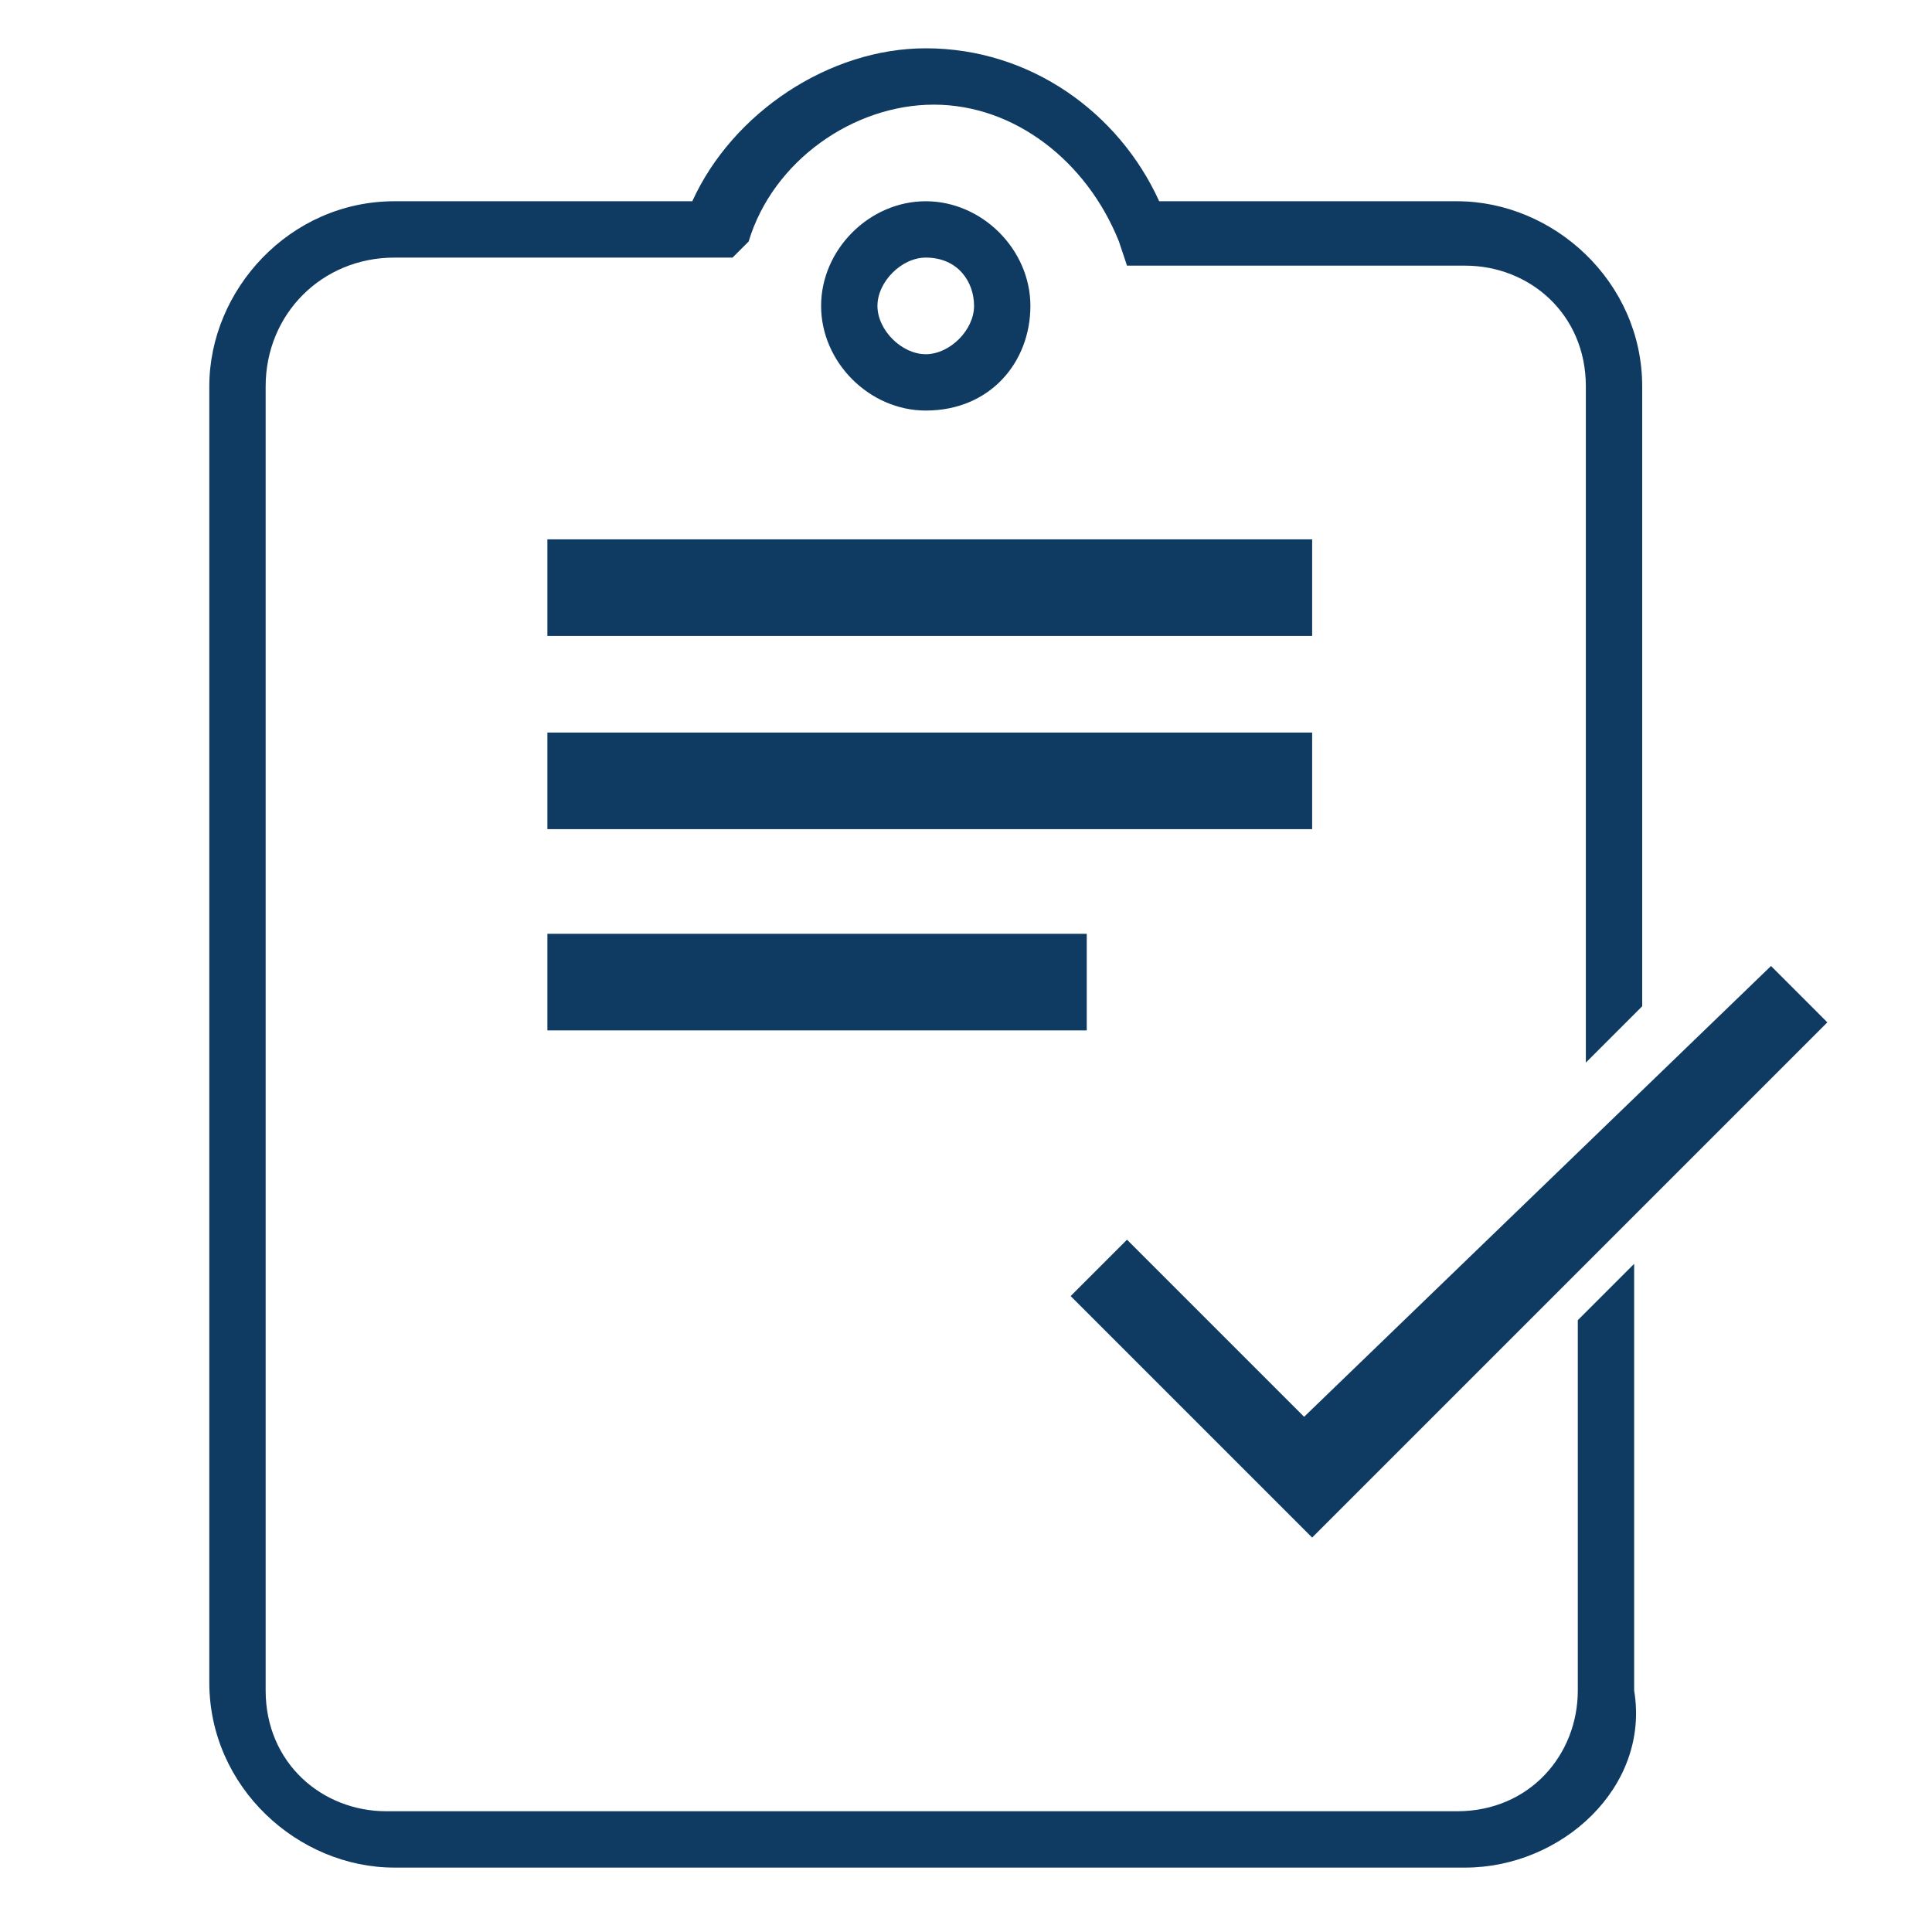 <?xml version="1.0" encoding="utf-8"?>
<!-- Generator: Adobe Illustrator 23.1.1, SVG Export Plug-In . SVG Version: 6.00 Build 0)  -->
<svg version="1.1" id="Layer_1" xmlns="http://www.w3.org/2000/svg" xmlns:xlink="http://www.w3.org/1999/xlink" x="0px" y="0px"
	 viewBox="0 0 24 24" style="enable-background:new 0 0 24 24;" xml:space="preserve">
<style type="text/css">
	.st0{fill:none;}
	.st1{fill:#0F3B63;}
</style>
<path class="st0" d="M0,0h24v24H0V0z"/>
<rect x="6.8" y="11.6" class="st1" width="6.7" height="1.2"/>
<rect x="6.8" y="9.1" class="st1" width="9.5" height="1.2"/>
<rect x="6.8" y="6.7" class="st1" width="9.5" height="1.2"/>
<path class="st1" d="M18.2,23.2H4.9c-1.2,0-2.3-1-2.3-2.3V4.8c0-1.2,1-2.3,2.3-2.3h3.7c0.5-1.1,1.7-1.9,2.9-1.9
	c1.3,0,2.4,0.8,2.9,1.9h3.7c1.2,0,2.3,1,2.3,2.3v7.7l-0.7,0.7v-1V4.8c0-0.9-0.7-1.5-1.5-1.5H14L13.9,3c-0.4-1-1.3-1.7-2.3-1.7
	S9.6,2,9.3,3L9.1,3.2H4.9C4,3.2,3.3,3.9,3.3,4.8V21c0,0.9,0.7,1.5,1.5,1.5h13.3c0.9,0,1.5-0.7,1.5-1.5v-3.6v-1l0.7-0.7V21
	C20.5,22.2,19.4,23.2,18.2,23.2z M11.5,5.1c-0.7,0-1.3-0.6-1.3-1.3s0.6-1.3,1.3-1.3s1.3,0.6,1.3,1.3S12.3,5.1,11.5,5.1z M11.5,3.2
	c-0.3,0-0.6,0.3-0.6,0.6s0.3,0.6,0.6,0.6s0.6-0.3,0.6-0.6S11.9,3.2,11.5,3.2z"/>
<path class="st1" d="M16.2,17.6L14,15.4l-0.7,0.7l3,3l6.4-6.4L22,12L16.2,17.6z"/>
</svg>
